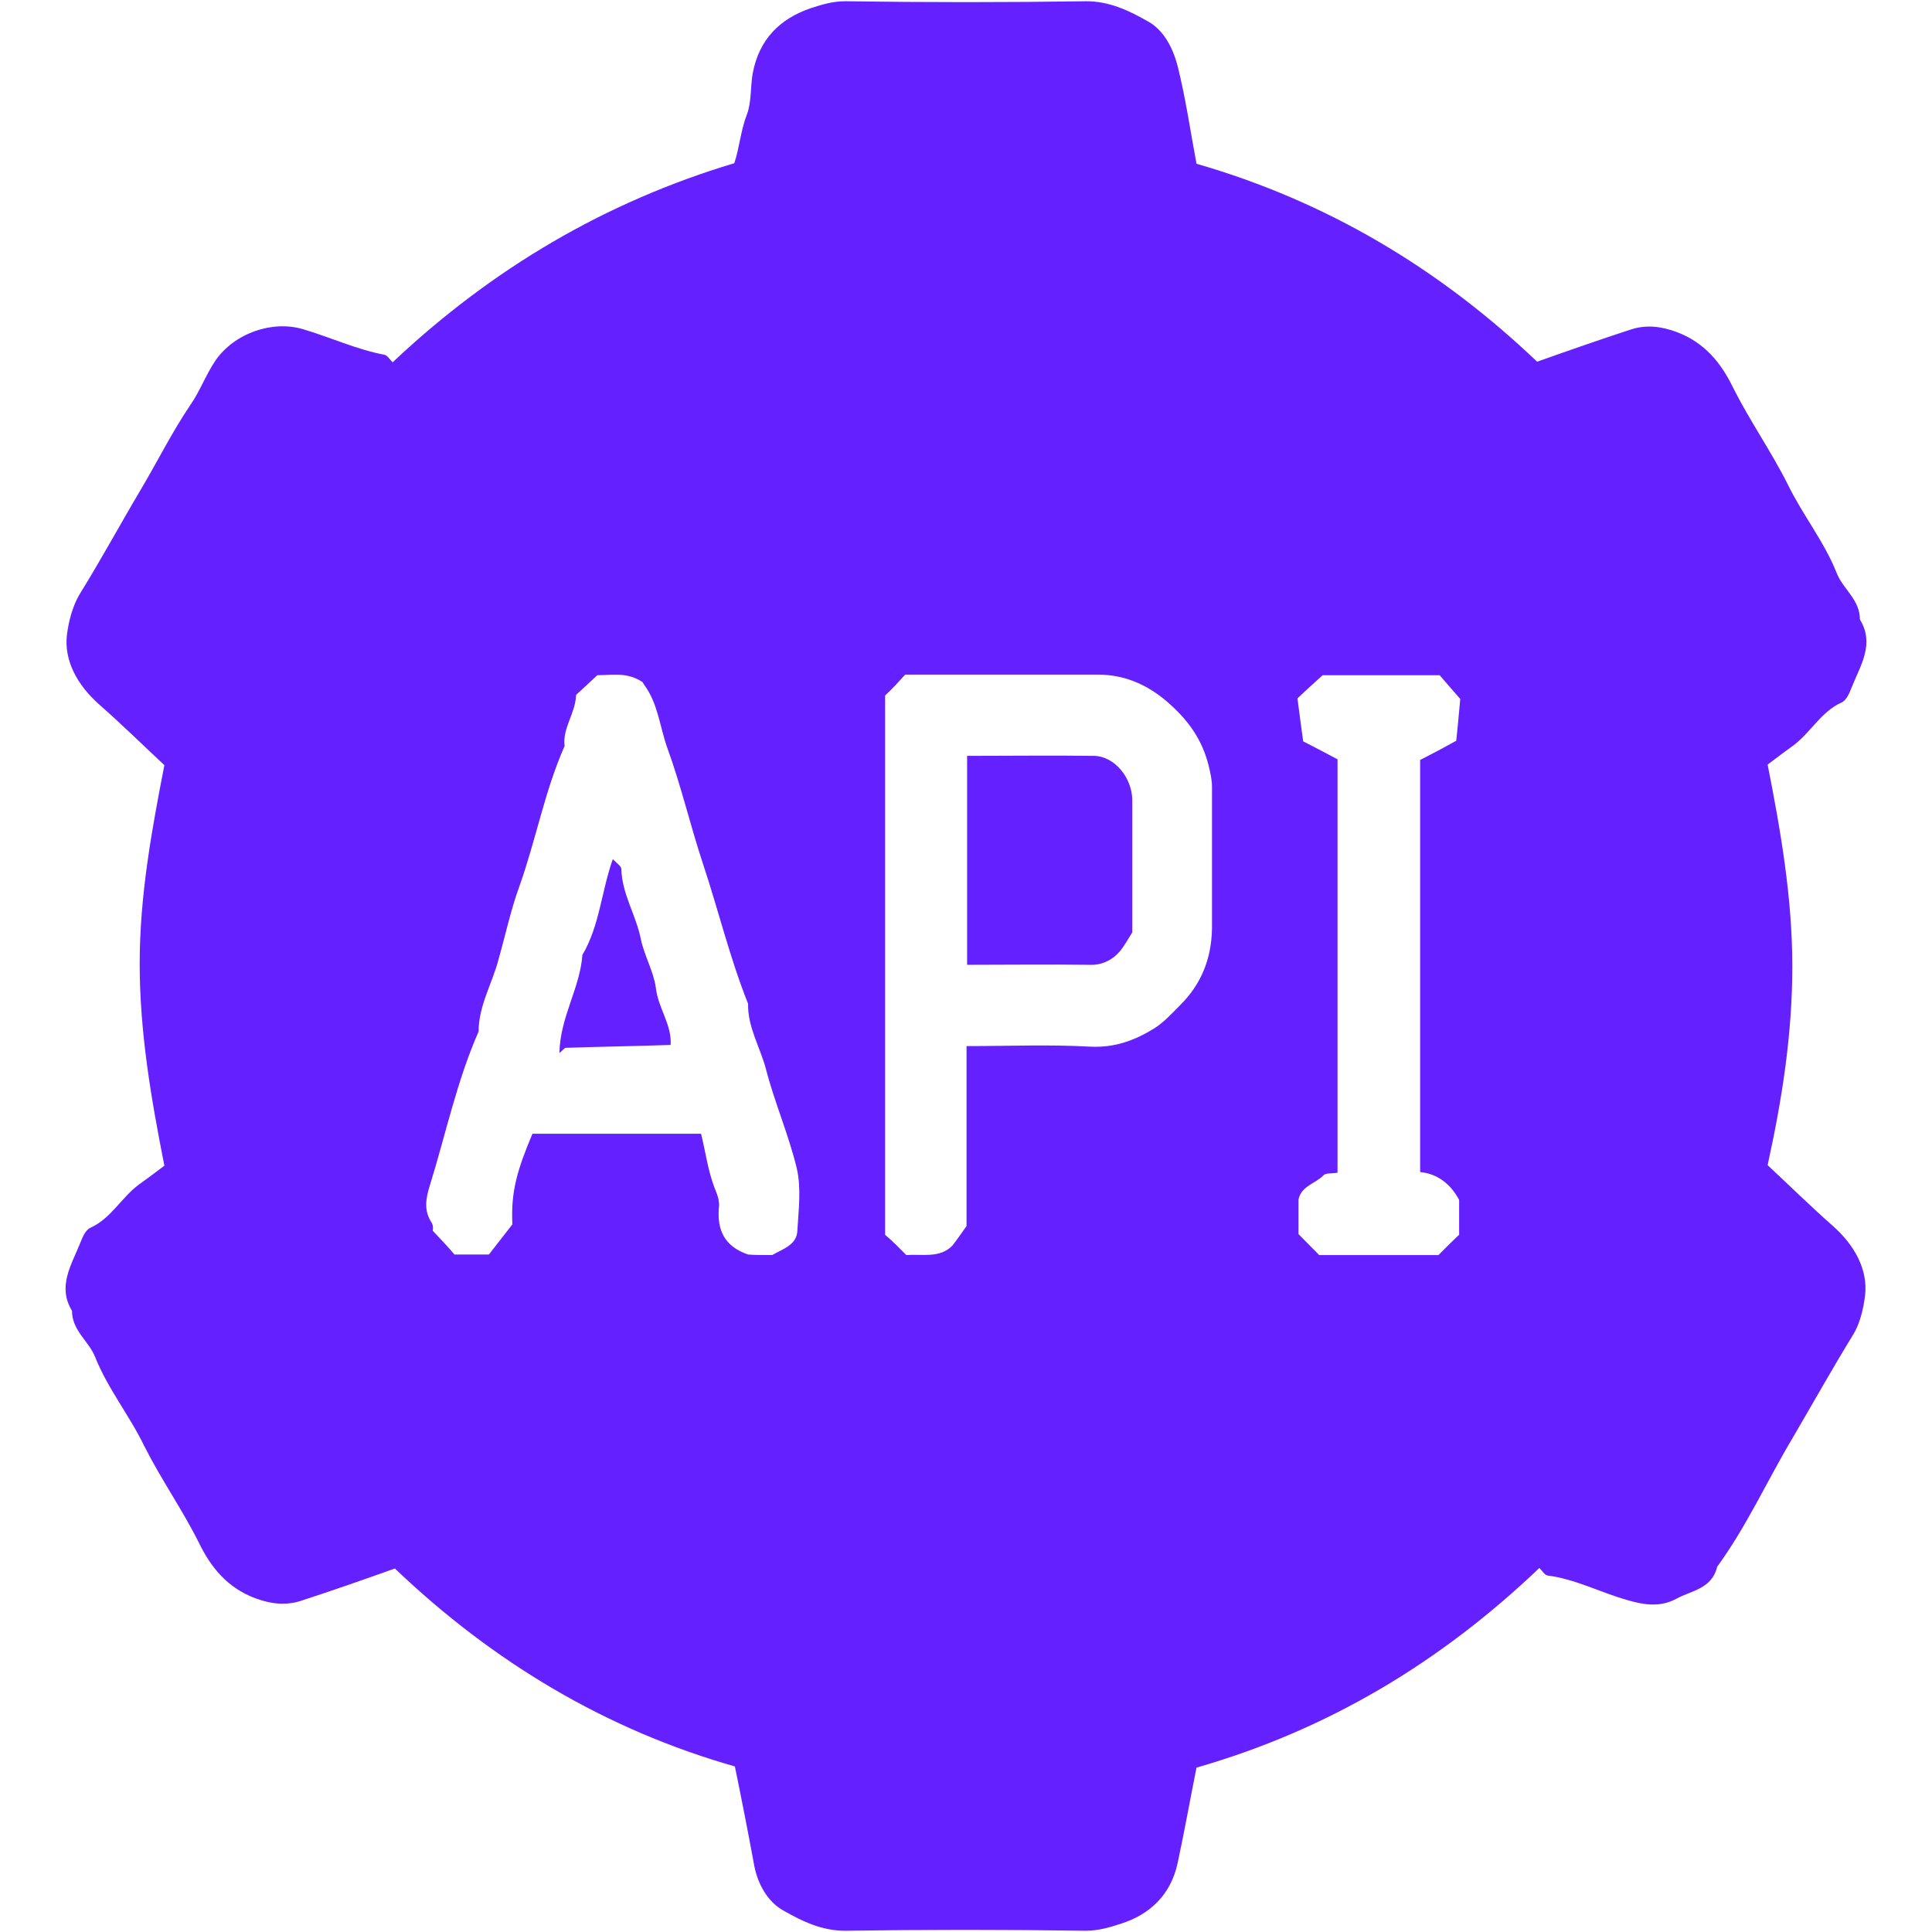<svg xmlns="http://www.w3.org/2000/svg" xmlns:xlink="http://www.w3.org/1999/xlink" width="128" zoomAndPan="magnify" viewBox="0 0 96 96" height="128" preserveAspectRatio="xMidYMid meet" version="1.0"><path fill="#6420ff" d="M 36.516 87.773 C 30.133 85.957 24.52 82.613 19.621 77.938 C 18.082 78.488 16.516 79.035 14.918 79.555 C 14.18 79.785 13.438 79.699 12.668 79.41 C 11.301 78.891 10.473 77.883 9.875 76.641 C 9.051 74.996 7.996 73.496 7.168 71.852 C 6.43 70.324 5.348 68.996 4.719 67.41 C 4.406 66.633 3.578 66.113 3.578 65.133 C 2.84 63.922 3.551 62.855 3.977 61.785 C 4.094 61.5 4.234 61.125 4.492 61.008 C 5.516 60.547 6.031 59.508 6.883 58.875 C 7.285 58.586 7.711 58.27 8.168 57.922 C 7.512 54.605 6.941 51.289 6.941 47.883 C 6.941 44.512 7.539 41.25 8.168 38.02 C 7.055 36.98 6.031 35.973 4.945 35.02 C 3.836 34.039 3.18 32.828 3.324 31.559 C 3.41 30.867 3.609 30.117 3.949 29.539 C 5.004 27.84 5.973 26.051 7 24.32 C 7.824 22.934 8.535 21.492 9.449 20.137 C 9.934 19.445 10.219 18.637 10.703 17.918 C 11.641 16.562 13.523 15.898 15.062 16.359 C 16.43 16.762 17.711 17.367 19.109 17.629 C 19.25 17.656 19.363 17.859 19.508 18.004 C 24.438 13.359 30.047 10.043 36.488 8.109 C 36.746 7.332 36.801 6.496 37.113 5.688 C 37.344 5.082 37.285 4.332 37.398 3.668 C 37.715 1.938 38.766 0.93 40.277 0.41 C 40.82 0.234 41.359 0.062 42.016 0.062 C 46.004 0.121 49.992 0.121 53.984 0.062 C 55.121 0.062 56.09 0.523 57.004 1.043 C 57.828 1.477 58.285 2.398 58.512 3.266 C 58.91 4.852 59.141 6.465 59.453 8.137 C 65.863 9.984 71.477 13.301 76.379 17.973 C 77.918 17.426 79.484 16.879 81.078 16.359 C 81.82 16.129 82.559 16.215 83.328 16.504 C 84.699 17.023 85.523 18.031 86.121 19.273 C 86.949 20.918 88.004 22.418 88.828 24.059 C 89.57 25.59 90.652 26.914 91.277 28.504 C 91.594 29.281 92.418 29.801 92.418 30.781 C 93.16 31.992 92.449 33.059 92.02 34.125 C 91.906 34.414 91.762 34.789 91.508 34.906 C 90.48 35.367 89.969 36.406 89.113 37.039 C 88.715 37.328 88.289 37.645 87.832 37.992 C 88.488 41.309 89.059 44.625 89.059 48.027 C 89.059 51.402 88.543 54.664 87.832 57.895 C 88.941 58.93 89.969 59.941 91.051 60.895 C 92.164 61.875 92.816 63.086 92.676 64.355 C 92.59 65.047 92.418 65.797 92.047 66.375 C 91.023 68.047 90.055 69.777 89.059 71.477 C 87.805 73.582 86.777 75.863 85.324 77.852 C 85.066 78.949 84.043 79.035 83.301 79.438 C 82.504 79.871 81.707 79.758 80.824 79.496 C 79.512 79.121 78.258 78.457 76.891 78.285 C 76.746 78.258 76.633 78.055 76.492 77.91 C 71.562 82.613 65.977 85.957 59.453 87.832 C 59.141 89.391 58.855 91.004 58.512 92.59 C 58.172 94.148 57.145 95.129 55.691 95.59 C 55.152 95.766 54.582 95.938 53.953 95.938 C 49.965 95.879 45.977 95.879 41.988 95.938 C 40.848 95.938 39.879 95.477 38.969 94.957 C 38.141 94.523 37.656 93.602 37.484 92.734 C 37.172 91.035 36.859 89.449 36.516 87.773 Z M 38.367 62.363 C 38.938 62.047 39.594 61.844 39.621 61.152 C 39.68 60.113 39.82 59.047 39.594 58.066 C 39.195 56.395 38.484 54.777 38.055 53.105 C 37.77 52.039 37.145 51.027 37.172 49.875 C 36.262 47.598 35.691 45.203 34.922 42.895 C 34.293 40.992 33.84 39.031 33.156 37.156 C 32.785 36.117 32.699 34.961 32.016 34.039 C 31.957 33.953 31.93 33.895 31.93 33.895 C 31.16 33.375 30.363 33.551 29.68 33.551 C 29.281 33.926 28.938 34.242 28.625 34.531 C 28.594 35.453 27.941 36.176 28.055 37.07 C 27.059 39.316 26.629 41.742 25.805 44.047 C 25.375 45.23 25.121 46.441 24.777 47.652 C 24.465 48.867 23.781 49.961 23.781 51.258 C 22.699 53.711 22.156 56.336 21.359 58.902 C 21.16 59.539 21.047 60.145 21.445 60.75 C 21.559 60.922 21.5 61.18 21.5 61.152 C 21.957 61.645 22.297 61.988 22.582 62.336 C 23.125 62.336 23.695 62.336 24.293 62.336 C 24.691 61.816 25.09 61.324 25.461 60.836 C 25.375 59.191 25.719 58.094 26.457 56.336 C 29.25 56.336 32.043 56.336 34.836 56.336 C 35.062 57.258 35.176 58.152 35.492 58.988 C 35.633 59.336 35.777 59.68 35.719 60.027 C 35.633 61.094 35.977 61.93 37.172 62.336 C 37.457 62.363 37.883 62.363 38.367 62.363 Z M 45.035 62.363 C 45.805 62.305 46.688 62.535 47.316 61.902 C 47.543 61.613 47.742 61.324 48.027 60.922 C 48.027 58.039 48.027 55.008 48.027 51.98 C 50.109 51.98 52.16 51.895 54.184 52.008 C 55.406 52.066 56.406 51.691 57.375 51.086 C 57.828 50.797 58.227 50.363 58.625 49.961 C 59.68 48.922 60.195 47.652 60.223 46.152 C 60.223 43.789 60.223 41.453 60.223 39.086 C 60.223 38.742 60.137 38.367 60.051 38.02 C 59.738 36.781 59.082 35.855 58.199 35.051 C 57.172 34.098 55.977 33.52 54.551 33.52 C 51.359 33.52 48.199 33.52 44.98 33.52 C 44.664 33.867 44.352 34.215 43.98 34.559 C 43.98 43.441 43.98 52.383 43.98 61.355 C 44.352 61.672 44.695 62.02 45.035 62.363 Z M 65.551 62.363 C 67.516 62.363 69.512 62.363 71.477 62.363 C 71.82 62.02 72.16 61.672 72.504 61.355 C 72.504 60.805 72.504 60.289 72.504 59.738 C 72.504 59.68 72.504 59.652 72.504 59.625 C 72.074 58.816 71.418 58.324 70.566 58.238 C 70.566 51.348 70.566 44.48 70.566 37.762 C 71.191 37.445 71.734 37.156 72.359 36.809 C 72.445 36.059 72.504 35.281 72.559 34.73 C 72.105 34.215 71.789 33.84 71.535 33.551 C 69.484 33.551 67.488 33.551 65.723 33.551 C 65.238 33.98 64.895 34.301 64.469 34.703 C 64.555 35.395 64.668 36.176 64.754 36.836 C 65.438 37.184 65.977 37.473 66.461 37.73 C 66.461 44.598 66.461 51.461 66.461 58.27 C 66.176 58.324 65.863 58.27 65.75 58.414 C 65.352 58.816 64.668 58.93 64.523 59.594 C 64.523 60.172 64.523 60.75 64.523 61.324 C 64.867 61.672 65.207 62.02 65.551 62.363 Z M 65.551 62.363 " fill-opacity="1" fill-rule="nonzero"/><path fill="#6420ff" d="M 33.324 51.922 C 31.645 51.98 29.879 52.008 28.109 52.066 C 28.055 52.066 27.969 52.184 27.797 52.324 C 27.828 50.539 28.824 49.094 28.938 47.453 C 29.793 46.008 29.879 44.309 30.449 42.691 C 30.617 42.867 30.875 43.039 30.875 43.184 C 30.902 44.422 31.617 45.492 31.844 46.672 C 32.016 47.48 32.469 48.258 32.586 49.066 C 32.699 50.105 33.383 50.883 33.324 51.922 Z M 33.324 51.922 " fill-opacity="1" fill-rule="nonzero"/><path fill="#6420ff" d="M 56.262 46.328 C 56.062 46.645 55.891 46.961 55.664 47.25 C 55.266 47.711 54.754 47.973 54.098 47.941 C 52.102 47.914 50.109 47.941 48.055 47.941 C 48.055 44.512 48.055 41.078 48.055 37.559 C 50.137 37.559 52.273 37.531 54.383 37.559 C 55.379 37.59 56.234 38.625 56.262 39.723 C 56.262 41.539 56.262 43.355 56.262 45.176 C 56.262 45.578 56.262 45.953 56.262 46.328 Z M 56.262 46.328 " fill-opacity="1" fill-rule="nonzero"/></svg>